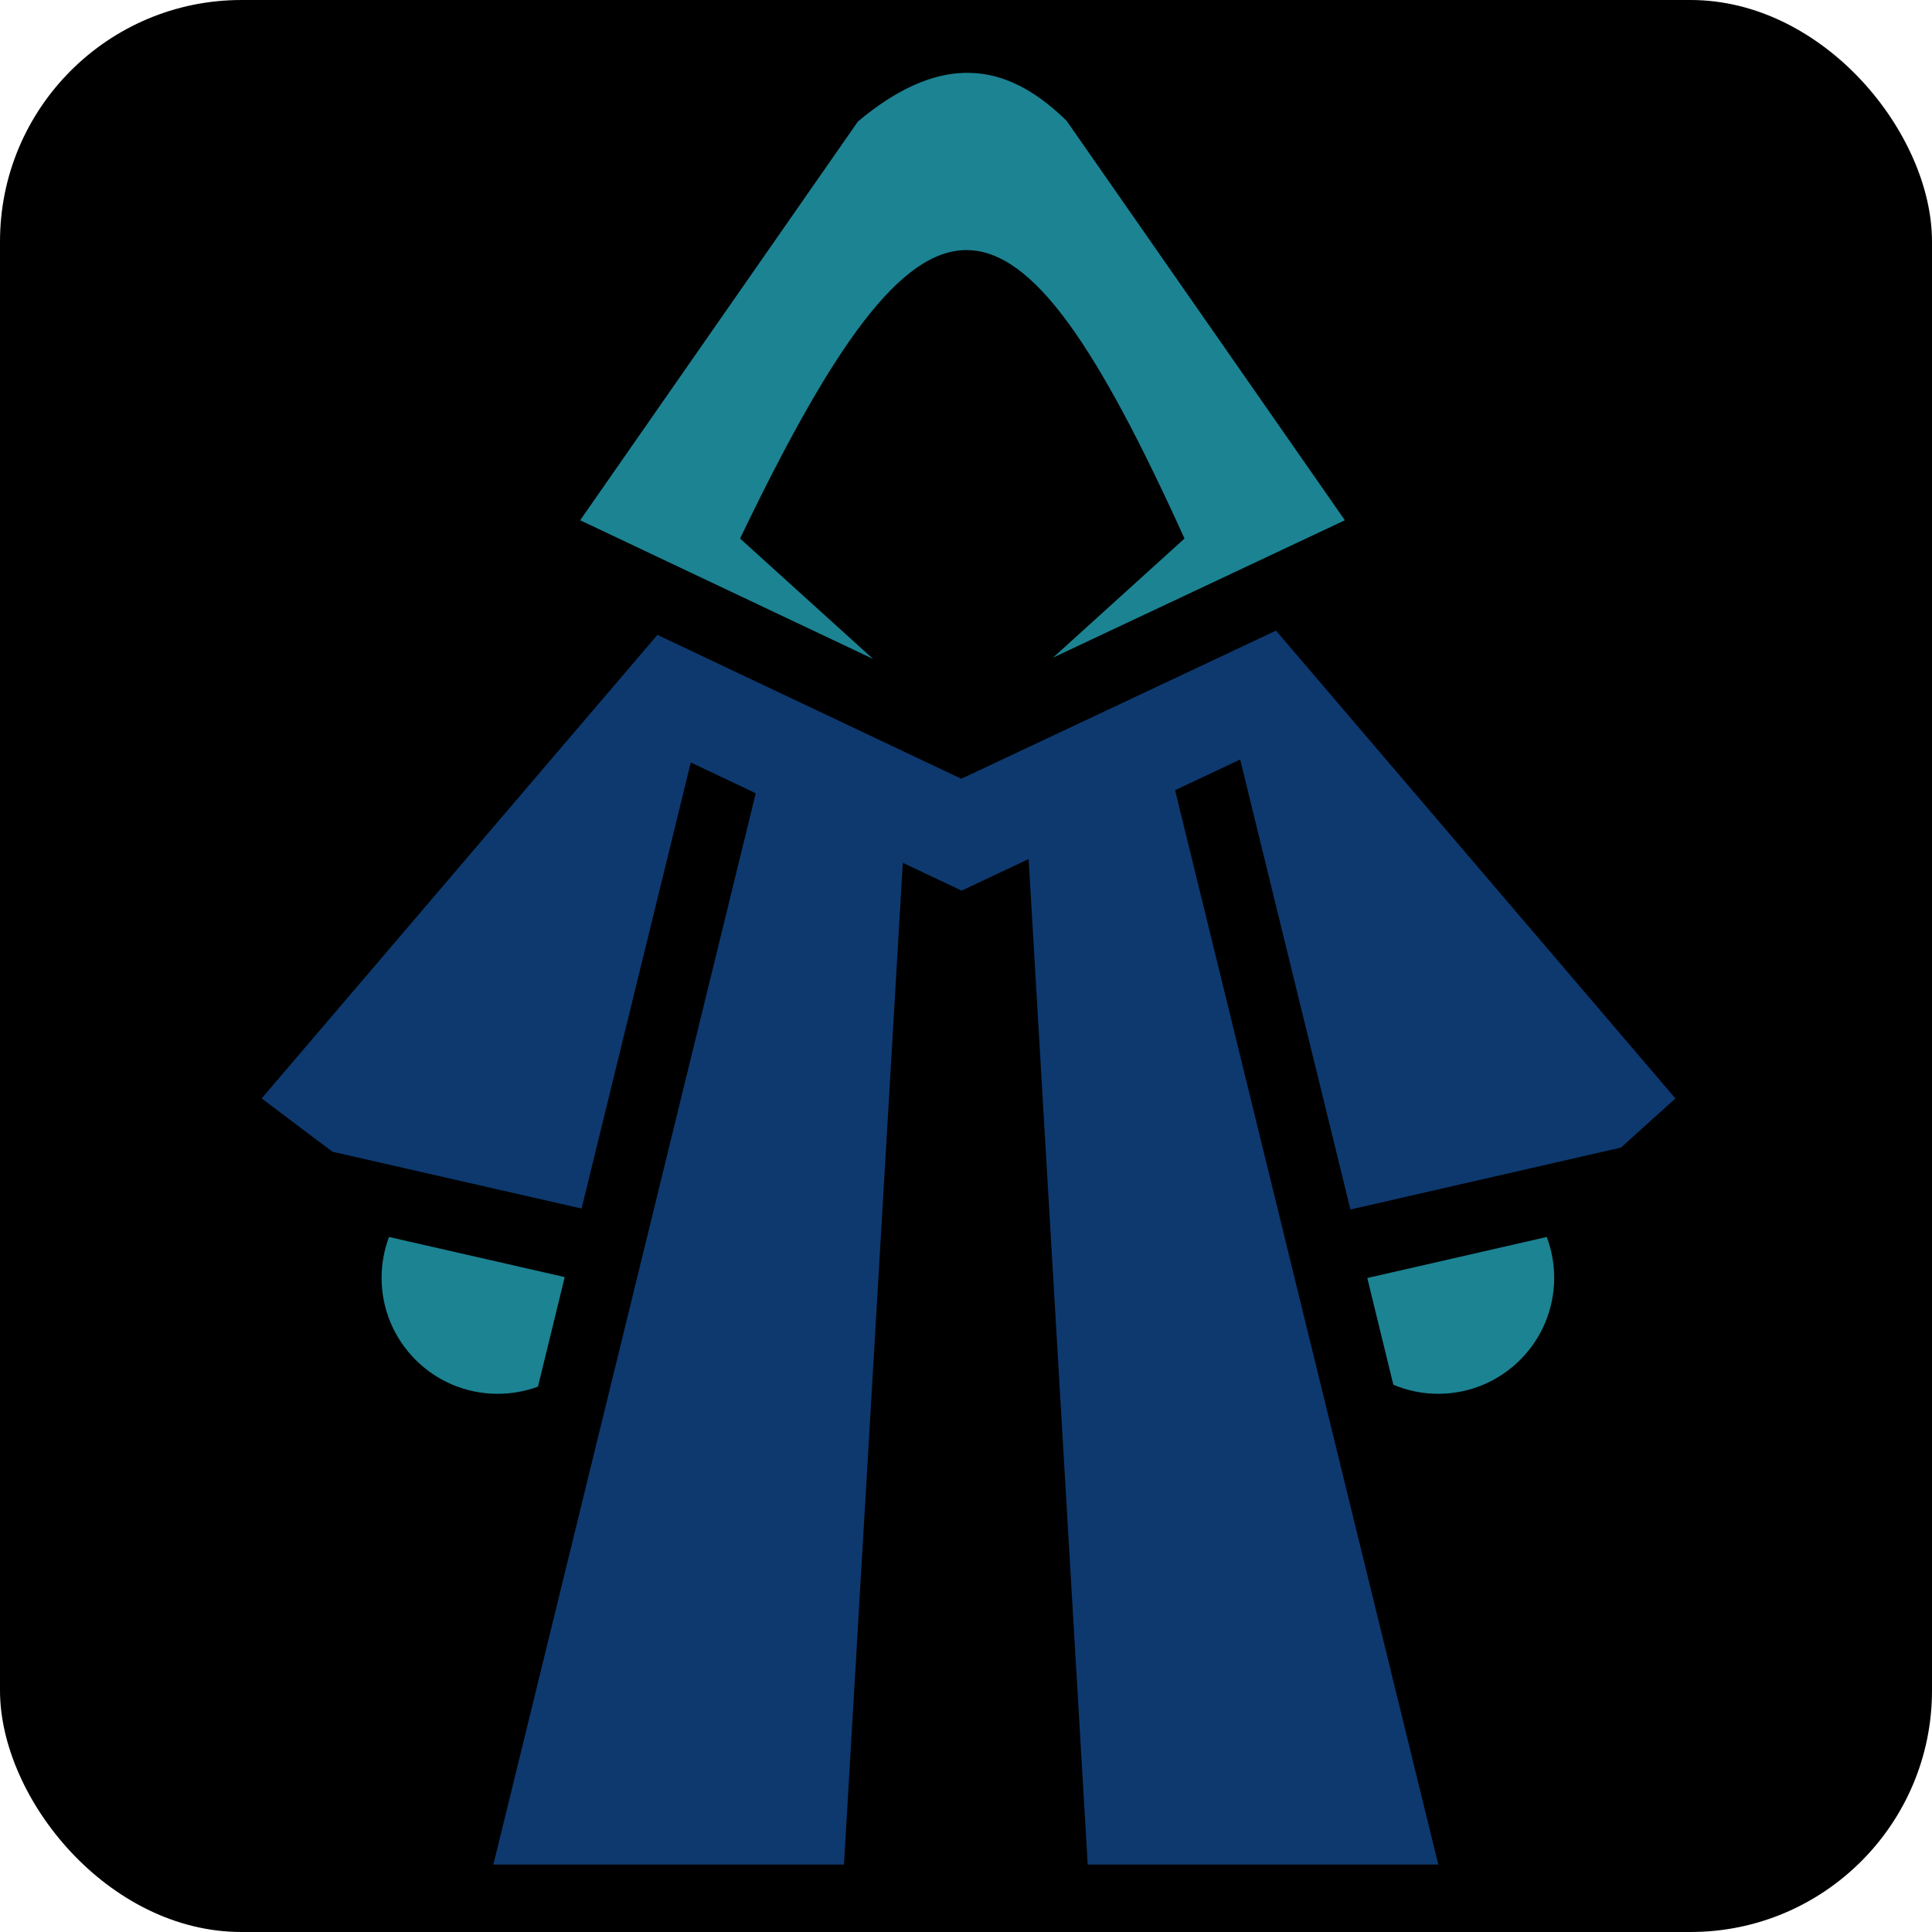 <?xml version="1.0" encoding="UTF-8" standalone="no"?>
<svg
   xmlns:dc="http://purl.org/dc/elements/1.1/"
   xmlns:cc="http://creativecommons.org/ns#"
   xmlns:rdf="http://www.w3.org/1999/02/22-rdf-syntax-ns#"
   xmlns:svg="http://www.w3.org/2000/svg"
   xmlns="http://www.w3.org/2000/svg"
   xmlns:sodipodi="http://sodipodi.sourceforge.net/DTD/sodipodi-0.dtd"
   xmlns:inkscape="http://www.inkscape.org/namespaces/inkscape"
   style="height: 45px; width: 45px;"
   viewBox="0 0 512 512"
   version="1.1"
   id="svg8"
   sodipodi:docname="armor-mage-uncommon.svg"
   inkscape:version="0.92.1 r15371">
  <defs
     id="defs12" />
  <sodipodi:namedview
     pagecolor="#ffffff"
     bordercolor="#666666"
     borderopacity="1"
     objecttolerance="10"
     gridtolerance="10"
     guidetolerance="10"
     inkscape:pageopacity="0"
     inkscape:pageshadow="2"
     inkscape:window-width="1920"
     inkscape:window-height="1017"
     id="namedview10"
     showgrid="false"
     inkscape:zoom="0.088388348"
     inkscape:cx="-1638.5417"
     inkscape:cy="2273.5891"
     inkscape:window-x="-8"
     inkscape:window-y="-8"
     inkscape:window-maximized="1"
     inkscape:current-layer="svg8" />
  <rect
     fill="#000"
     fill-opacity="1"
     height="512"
     width="512"
     rx="64"
     ry="64"
     id="rect2" />
  <path
     style="fill:#1c8393;fill-opacity:1"
     d="m 255.563,19.313 c -8.59,0.207 -18.054,4.34 -28.22,12.906 l -73.593,105.655 77.625,36.75 -35.25,-31.906 c 49.398,-102.846 72.005,-100.992 117.78,0 l -34.842,31.56 77.343,-36.405 -73.78,-105.906 C 272.932,22.535 264.226,19.1 255.563,19.31 Z"
     id="path4498" />
  <path
     style="fill:#0d396f;fill-opacity:1"
     d="m 338.156,167.125 -79.406,37.375 -4,1.875 -3.97,-1.875 -76.56,-36.25 -104.877,122.844 18.75,14.125 66.03,15.06 28.94,-118.217 17.217,8.156 -69.53,283.905 h 92.906 l 15.594,-265.47 15.594,7.376 17.75,-8.374 15.656,266.47 h 92.906 l -69.75,-284.72 17.25,-8.125 29.22,119.25 71.687,-16.405 14.437,-13.03 z"
     id="path4496" />
  <path
     style="fill:#1c8393;fill-opacity:1"
     d="m 103.094,327.813 c -1.266,3.364 -1.97,7.008 -1.97,10.812 0,16.984 13.767,30.75 30.75,30.75 3.754,0 7.363,-0.676 10.69,-1.906 l 7.092,-29.033 -46.562,-10.625 z"
     id="path4494" />
  <path
     style="fill:#1c8393;fill-opacity:1"
     d="m 409.906,327.813 -47.562,10.875 6.906,28.28 c 3.65,1.534 7.665,2.407 11.875,2.407 16.984,0 30.75,-13.766 30.75,-30.75 0,-3.81 -0.706,-7.448 -1.97,-10.813 z"
     id="path4" />
</svg>
